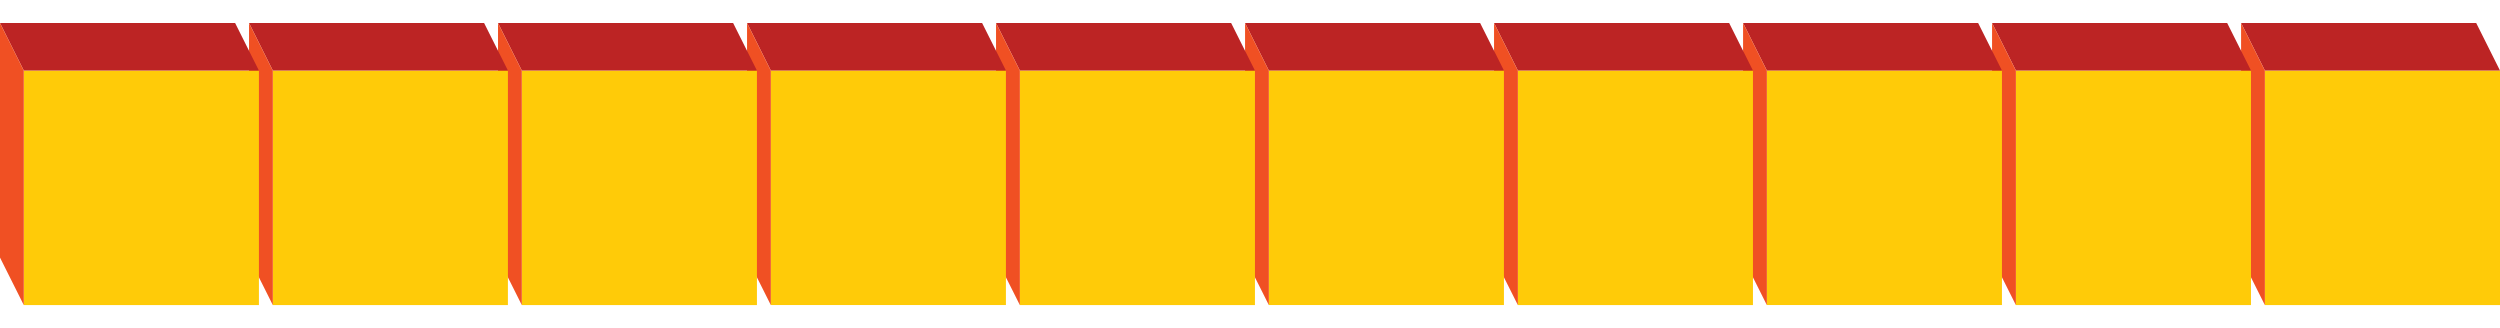 <svg id="Layer_1" data-name="Layer 1" xmlns="http://www.w3.org/2000/svg" viewBox="0 0 541 71"><defs><style>.cls-1{fill:#ffcb08;}.cls-2{fill:#bc2424;}.cls-3{fill:#f05023;}</style></defs><title>Decena_Horizontal</title><g id="Bloque1"><rect class="cls-1" x="490.19" y="15.21" width="50.75" height="50.88" transform="translate(556.21 -474.92) rotate(90)"/><polygon class="cls-2" points="541 15.27 535.85 4.98 484.97 4.98 490.12 15.27 541 15.27"/><polygon class="cls-3" points="490.12 66.02 490.12 15.27 484.97 4.98 484.97 55.74 490.12 66.02"/></g><g id="Bloque1-2" data-name="Bloque1"><rect class="cls-1" x="436.3" y="15.21" width="50.75" height="50.88" transform="translate(502.32 -421.03) rotate(90)"/><polygon class="cls-2" points="487.12 15.27 481.96 4.98 431.08 4.98 436.24 15.27 487.12 15.27"/><polygon class="cls-3" points="436.24 66.02 436.24 15.27 431.08 4.98 431.08 55.74 436.24 66.02"/></g><g id="Bloque1-3" data-name="Bloque1"><rect class="cls-1" x="382.41" y="15.21" width="50.75" height="50.88" transform="translate(448.43 -367.15) rotate(90)"/><polygon class="cls-2" points="433.23 15.27 428.07 4.98 377.2 4.98 382.35 15.27 433.23 15.27"/><polygon class="cls-3" points="382.35 66.02 382.35 15.27 377.2 4.98 377.2 55.74 382.35 66.02"/></g><g id="Bloque1-4" data-name="Bloque1"><rect class="cls-1" x="328.53" y="15.21" width="50.75" height="50.88" transform="translate(394.55 -313.26) rotate(90)"/><polygon class="cls-2" points="379.34 15.27 374.19 4.98 323.31 4.98 328.47 15.27 379.34 15.27"/><polygon class="cls-3" points="328.47 66.02 328.47 15.27 323.31 4.98 323.31 55.74 328.47 66.02"/></g><g id="Bloque1-5" data-name="Bloque1"><rect class="cls-1" x="274.64" y="15.21" width="50.75" height="50.88" transform="translate(340.66 -259.38) rotate(90)"/><polygon class="cls-2" points="325.46 15.27 320.3 4.98 269.43 4.98 274.58 15.27 325.46 15.27"/><polygon class="cls-3" points="274.58 66.02 274.58 15.27 269.43 4.98 269.43 55.74 274.58 66.02"/></g><g id="Bloque1-6" data-name="Bloque1"><rect class="cls-1" x="220.76" y="15.21" width="50.75" height="50.88" transform="translate(286.78 -205.49) rotate(90)"/><polygon class="cls-2" points="271.57 15.27 266.42 4.98 215.54 4.98 220.7 15.27 271.57 15.27"/><polygon class="cls-3" points="220.7 66.02 220.7 15.27 215.54 4.98 215.54 55.74 220.7 66.02"/></g><g id="Bloque1-7" data-name="Bloque1"><rect class="cls-1" x="166.87" y="15.21" width="50.75" height="50.88" transform="translate(232.89 -151.61) rotate(90)"/><polygon class="cls-2" points="217.69 15.27 212.53 4.98 161.66 4.98 166.81 15.27 217.69 15.27"/><polygon class="cls-3" points="166.81 66.02 166.81 15.27 161.66 4.98 161.66 55.74 166.81 66.02"/></g><g id="Bloque1-8" data-name="Bloque1"><rect class="cls-1" x="112.99" y="15.21" width="50.75" height="50.88" transform="translate(179.01 -97.72) rotate(90)"/><polygon class="cls-2" points="163.8 15.27 158.65 4.98 107.77 4.98 112.92 15.27 163.8 15.27"/><polygon class="cls-3" points="112.92 66.02 112.92 15.27 107.77 4.98 107.77 55.74 112.92 66.02"/></g><g id="Bloque1-9" data-name="Bloque1"><rect class="cls-1" x="59.1" y="15.21" width="50.75" height="50.88" transform="translate(125.12 -43.83) rotate(90)"/><polygon class="cls-2" points="109.92 15.27 104.76 4.98 53.89 4.98 59.04 15.27 109.92 15.27"/><polygon class="cls-3" points="59.04 66.02 59.04 15.27 53.89 4.98 53.89 55.74 59.04 66.02"/></g><g id="Bloque1-10" data-name="Bloque1"><rect class="cls-1" x="5.22" y="15.21" width="50.75" height="50.88" transform="translate(71.24 10.05) rotate(90)"/><polygon class="cls-2" points="56.03 15.27 50.88 4.98 0 4.98 5.15 15.27 56.03 15.27"/><polygon class="cls-3" points="5.15 66.02 5.15 15.27 0 4.98 0 55.74 5.15 66.02"/></g></svg>